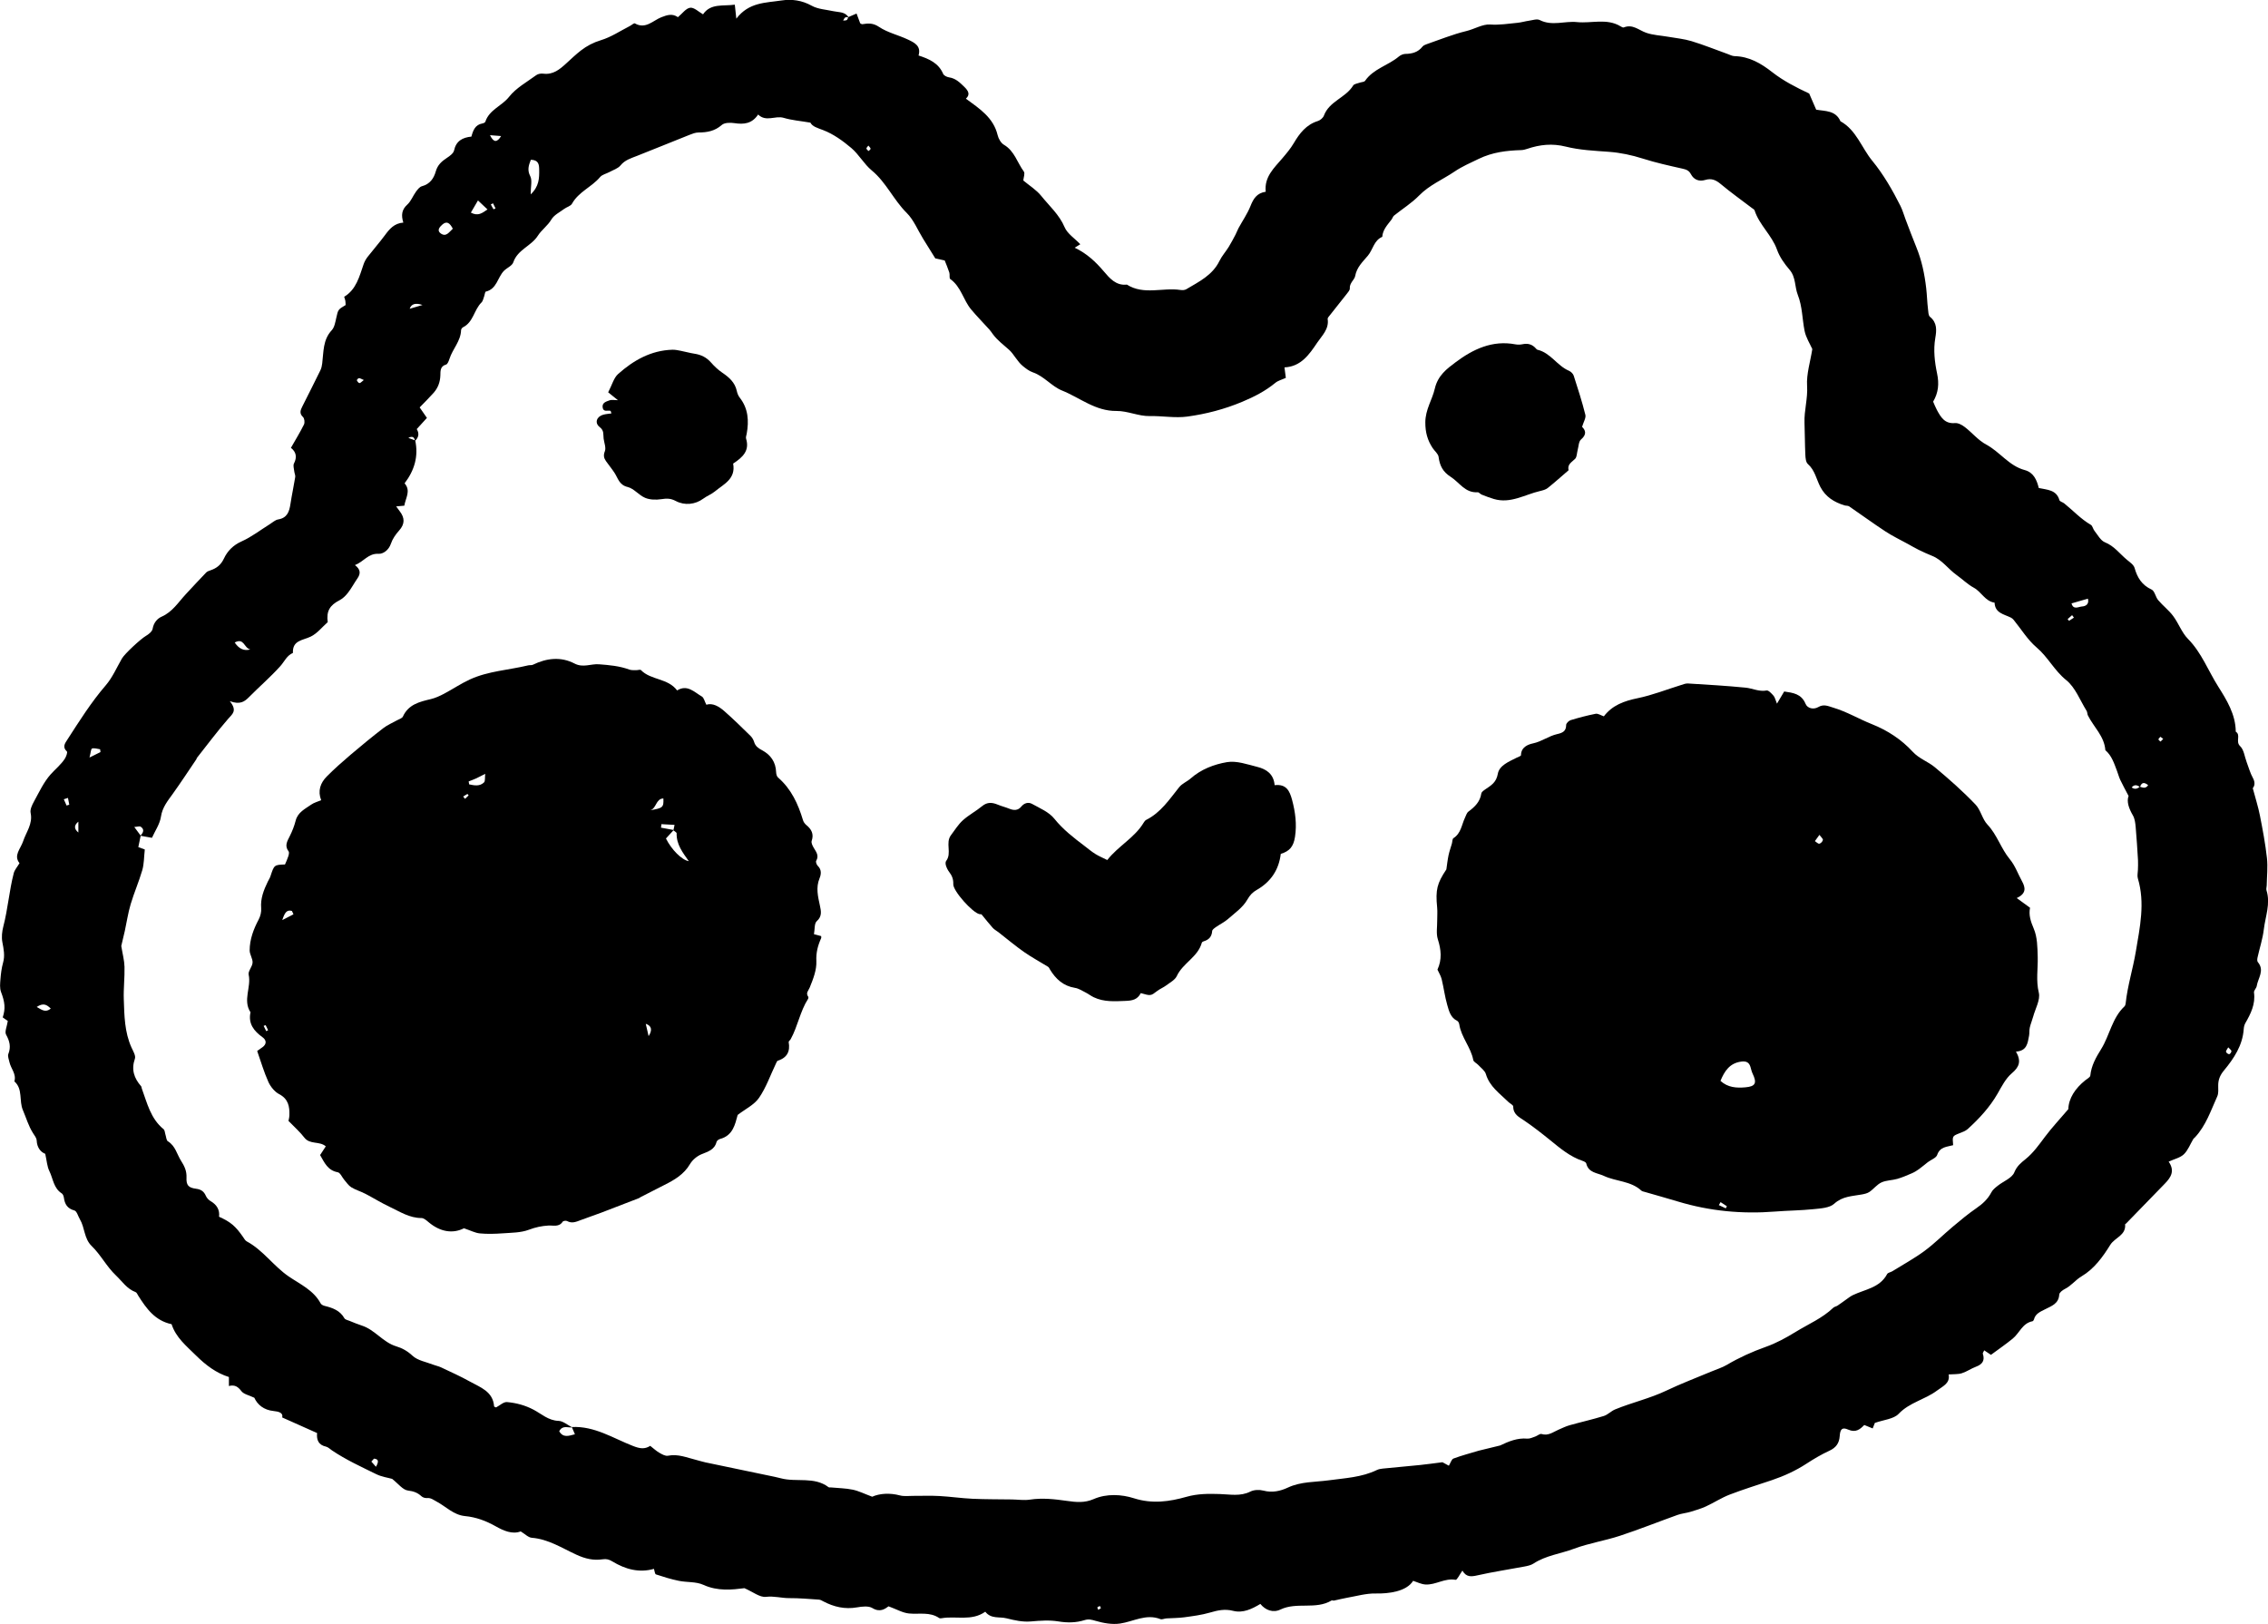 <svg xmlns="http://www.w3.org/2000/svg" version="1.1" xmlns:xlink="http://www.w3.org/1999/xlink" width="937.72" height="671.41"><svg id="SvgjsSvg1074" xmlns="http://www.w3.org/2000/svg" viewBox="0 0 937.72 671.41">
  <path d="M350.69,7.09c1.04-.45,2.08-.9,3.46-1.49.54,1.44,1.02,2.74,1.51,4.04.3.13.62.41.89.36,2.42-.39,4.4-.55,6.88,1.11,3.55,2.39,8.02,3.37,11.96,5.24,2.63,1.25,5.57,2.61,4.39,6.59,4.42,1.43,8.29,3.16,10.18,7.6.31.72,1.57,1.32,2.47,1.45,2.68.4,4.37,2.08,6.2,3.85,1.8,1.73,2.59,3.26.73,4.95,5.7,4.19,11.38,7.82,13.12,15.08.35,1.48,1.36,3.25,2.6,3.98,4.37,2.56,5.51,7.38,8.23,11.07.56.76-.11,2.42-.22,3.7,2.48,2.08,5.41,3.87,7.43,6.39,3.35,4.17,7.45,7.73,9.66,12.94,1.13,2.67,4.12,4.56,6.48,7.03-.71.44-1.36.84-2.31,1.43,5,2.39,8.65,5.81,12.03,9.79,2.37,2.79,5.03,5.99,9.53,5.46,7,4.44,14.8,1.12,22.14,2.22.78.12,1.77.09,2.42-.3,5.23-3.11,10.83-5.77,13.72-11.7,1.01-2.06,2.61-3.83,3.83-5.8,1.02-1.65,1.91-3.38,2.82-5.1.46-.87.77-1.82,1.24-2.68,1.66-3.04,3.67-5.93,4.94-9.12,1.19-2.99,2.59-5.36,6.3-5.91-.66-6.15,3.44-9.79,6.86-13.81,1.69-1.99,3.41-4.02,4.73-6.26,2.42-4.11,5.16-7.67,9.98-9.17.99-.31,2.14-1.3,2.49-2.24,2.2-5.96,9.01-7.35,12.09-12.43.41-.68,1.73-.82,2.65-1.16.77-.29,1.91-.26,2.28-.79,3.47-5.01,9.56-6.33,13.95-10.03.71-.6,1.78-1.07,2.69-1.09,2.81-.04,5.25-.68,7.08-3,.38-.48,1.07-.78,1.67-.99,5.46-1.88,10.85-4.1,16.45-5.45,3.38-.81,6.75-2.92,9.84-2.71,3.9.27,7.55-.34,11.29-.7,1.63-.16,3.22-.65,4.84-.88,1.47-.2,3.26-.85,4.39-.27,5.11,2.61,10.34.32,15.41.85,5.99.62,12.29-1.7,17.99,1.73.41.25,1.03.62,1.36.48,3.66-1.5,6.2,1.12,9.23,2.19,2.89,1.02,6.1,1.13,9.16,1.67,3.23.57,6.55.87,9.67,1.82,5.02,1.53,9.91,3.51,14.86,5.29.94.34,1.89.86,2.84.89,6.13.15,10.93,2.96,15.66,6.66,4.58,3.58,9.84,6.27,15.24,8.8.96,2.21,1.92,4.41,2.9,6.68,3.71.66,8.05.24,10.03,4.79,6.57,3.63,8.71,10.93,13.14,16.32,4.6,5.59,8.35,12.09,11.66,18.67.89,1.77,1.41,3.72,2.12,5.58,1.47,3.85,2.91,7.71,4.46,11.52,2.23,5.46,3.4,11.1,4.08,16.99.33,2.85.38,5.7.73,8.54.14,1.12.13,2.68.83,3.24,3,2.42,2.74,5.55,2.2,8.69-.86,5-.27,9.97.74,14.78.87,4.18.56,7.86-1.64,11.59.5,1.11.95,2.34,1.57,3.47,1.61,2.96,3.23,5.77,7.46,5.39,1.31-.12,2.93.78,4.07,1.65,3.02,2.32,5.53,5.47,8.82,7.22,5.68,3.03,9.44,8.82,15.95,10.56,3.66.98,5,4.1,5.8,7.41,3.53.77,7.31.71,8.54,5.02.17.59,1.36.84,1.99,1.35,3.66,2.94,6.85,6.45,10.98,8.85.74.43.91,1.75,1.53,2.51,1.35,1.67,2.52,3.99,4.3,4.71,3.93,1.57,6.22,4.88,9.26,7.36,1.15.94,2.66,1.98,3.02,3.26,1.13,4.03,3.02,7.07,7.03,8.93,1.3.6,1.61,3.06,2.72,4.37,1.95,2.3,4.41,4.17,6.2,6.57,2.25,3.01,3.55,6.85,6.13,9.46,5.6,5.68,8.33,13.11,12.45,19.63,3.48,5.51,7.26,11.57,7.3,18.72,2.23,1.41-.23,4.06,1.8,5.98,1.59,1.5,1.86,4.4,2.73,6.68.82,2.17,1.44,4.46,2.55,6.47,1.1,1.98.64,3.46-.05,4.23,1.11,4.18,2.25,7.71,2.96,11.32,1.14,5.81,2.25,11.66,2.9,17.54.41,3.74-.02,7.58-.09,11.38-.01.66-.29,1.38-.1,1.97,1.75,5.54-.47,10.83-1.1,16.18-.46,3.9-1.74,7.71-2.59,11.57-.14.62-.23,1.52.1,1.92,2.94,3.47.07,6.65-.44,9.91-.15.94-1.24,1.86-1.13,2.69.66,4.79-1.33,8.73-3.58,12.66-.4.7-.6,1.57-.66,2.38-.45,6.85-4.09,12.24-8.23,17.25-1.62,1.96-2.36,3.85-2.33,6.26.01,1.48.18,3.14-.4,4.41-2.65,5.86-4.68,12.08-9.21,16.92-.23.24-.54.43-.7.71-1.27,2.12-2.17,4.62-3.88,6.28-1.51,1.45-3.93,1.96-6.3,3.05,2.68,3.82.92,6.51-1.5,9.02-5.35,5.54-10.73,11.06-16.11,16.58-.11.12-.4.2-.39.28.45,4.61-4.27,5.52-6.13,8.52-3.13,5.04-6.65,9.93-11.88,13.02-2.51,1.48-4.21,3.87-6.82,5.18-.98.49-2.35,1.5-2.4,2.34-.22,3.84-3.23,4.75-5.84,6.1-1.93,1-4,1.76-4.62,4.2-.07.29-.36.7-.61.75-4.15.79-5.37,4.89-8.17,7.18-2.82,2.31-5.84,4.38-9,6.71-.85-.57-1.73-1.16-2.78-1.86-.26.6-.68,1.08-.58,1.39.93,2.81-.17,4.38-2.82,5.37-2.01.75-3.82,2.06-5.86,2.7-1.59.5-3.38.34-5.46.5.69,3.63-2.27,4.78-4.84,6.7-4.96,3.71-11.32,4.85-15.83,9.59-2.07,2.17-6.15,2.44-9.83,3.75-.08.21-.43,1.09-.9,2.28-1.14-.46-2.14-.87-3.48-1.42-1.66,1.71-3.47,3.3-6.61,1.92-2.52-1.11-3.35-.25-3.54,2.65-.2,2.94-1.51,4.8-4.27,6.07-3.3,1.52-6.46,3.39-9.5,5.37-4.49,2.93-9.3,5.11-14.36,6.82-5.81,1.96-11.68,3.76-17.4,5.96-3.39,1.31-6.49,3.36-9.8,4.88-2.06.94-4.26,1.59-6.43,2.24-1.73.51-3.58.66-5.28,1.26-7.96,2.85-15.82,6-23.85,8.64-6.25,2.05-12.87,3.06-19.01,5.36-5.55,2.08-11.62,2.76-16.71,6.12-1.07.7-2.48.98-3.77,1.23-6.5,1.23-13.06,2.2-19.5,3.66-2.57.58-4.55.74-6.12-1.98-1.12,1.55-2.2,3.92-2.83,3.81-4.47-.82-8.24,2.19-12.46,1.93-1.74-.11-3.43-.99-5.09-1.51-2.77,4.47-10.19,5.34-15.43,5.23-4.01-.09-8.05,1.11-12.07,1.8-1.76.3-3.49.78-5.24,1.14-.31.06-.75-.19-.98-.05-6.55,3.93-14.37.49-21.15,3.75-3.02,1.45-6.2.28-8.29-2.33-3.51,2.12-7.21,3.9-11.28,2.86-3.4-.87-6.33-.22-9.52.71-3.45,1.01-7.08,1.47-10.66,1.96-2.45.33-4.94.3-7.41.46-.83.06-1.78.55-2.45.29-5.93-2.32-11.12,1.01-16.65,1.83-3.29.49-6.93-.17-10.18-1.12-1.67-.48-2.84-.82-4.57-.28-3.51,1.09-7.07,1.14-10.82.52-3.67-.61-7.55-.31-11.3.01-3.54.3-6.77-.46-10.15-1.3-2.95-.73-6.35.36-8.74-2.72-5.71,4.04-12.12,1.63-18.09,2.7-.32.06-.74.07-.98-.09-3.88-2.65-8.27-1.47-12.47-1.88-2.64-.26-5.15-1.76-8.46-2.96-1.46,1.08-3.54,2.63-6.68.72-1.6-.97-4.26-.65-6.34-.29-5.01.88-9.55-.17-13.93-2.47-.58-.31-1.21-.69-1.84-.73-4.09-.27-8.19-.64-12.28-.62-3.2.01-6.24-.93-9.6-.53-2.53.31-5.38-2.05-8.91-3.58-5.06.63-11,1.34-17-1.39-3-1.37-6.76-.96-10.12-1.65-3.21-.66-6.37-1.63-9.48-2.66-.44-.15-.52-1.4-.81-2.29-6.14,1.76-11.87.16-17.16-3.05-1.44-.87-2.5-1.13-4.07-.9-3.81.56-7.12-.2-10.87-1.92-5.89-2.71-11.58-6.44-18.42-6.98-1.45-.12-2.79-1.56-4.57-2.63-3.49,1.32-7.1-.28-10.39-2.14-4-2.25-8.11-3.77-12.65-4.2-4.72-.45-7.91-3.98-11.81-6.04-1.32-.7-2.29-1.56-3.91-1.41-.74.07-1.73-.24-2.27-.74-1.62-1.49-3.25-2.08-5.59-2.37-2.15-.26-4.02-2.85-6.54-4.82-1.67-.48-4.34-.84-6.62-1.97-6.2-3.05-12.51-5.92-18.26-9.81-.82-.55-1.6-1.36-2.5-1.56-3.02-.67-3.93-2.7-3.65-5.61-4.79-2.14-9.39-4.2-14.42-6.44.48-1.99-1.51-2.45-3.6-2.67-4.02-.41-6.64-2.61-7.93-5.48-2.2-1.06-4.35-1.44-5.33-2.71-1.38-1.8-2.7-2.79-5.18-2.14v-3.72c-5.26-1.65-9.53-4.88-13.61-8.91-4.02-3.97-8.32-7.43-10.09-12.93-6.85-1.44-10.42-6.48-13.78-11.78-.33-.52-.62-1.3-1.1-1.48-3.58-1.33-5.51-4.41-8.11-6.88-3.91-3.71-6.27-8.53-10.06-12.19-3.17-3.06-2.79-7.58-4.87-11.06-.75-1.25-1.25-3.35-2.26-3.62-2.92-.8-3.98-2.6-4.35-5.29-.09-.63-.39-1.46-.86-1.76-3.41-2.14-3.59-6.09-5.14-9.23-.95-1.92-1.06-4.26-1.71-7.15-1.79-.66-3.4-2.47-3.54-5.52-.05-1.04-.91-2.09-1.53-3.06-1.88-2.95-2.8-6.31-4.15-9.43-1.71-3.93.08-8.76-3.54-11.93.91-3.06-1.46-5.28-2.04-7.96-.25-1.13-.81-2.46-.45-3.39,1.15-2.94.53-5.31-.94-7.99-.66-1.2.36-3.33.71-5.63-.38-.27-1.24-.88-2.1-1.49,1.23-3.72.86-6.41-.69-10.49-.6-1.58-.39-3.53-.25-5.29.18-2.29.46-4.61,1.08-6.81.83-2.94.26-5.65-.29-8.53-.39-2.05-.14-4.37.39-6.42,1.9-7.28,2.44-14.81,4.32-22.08.35-1.35,1.41-2.51,2.38-4.14-2.59-3.2.48-5.95,1.51-9.09,1.26-3.81,4.05-7.15,3.09-11.68-.3-1.41.59-3.27,1.37-4.69,2.14-3.89,4.05-8.06,6.95-11.3,1.9-2.12,4.22-3.96,5.81-6.4.57-.88,1.22-2.69.86-3.02-1.97-1.82-.79-3.37.17-4.85,4.99-7.73,9.87-15.5,15.92-22.52,2.76-3.21,4.5-7.3,6.65-11.03,1.18-2.05,7.82-8.14,9.86-9.33,1.17-.68,2.66-1.84,2.85-2.98.41-2.47,1.9-4.22,3.71-5.01,4.49-1.97,6.89-5.93,9.98-9.26,2.8-3.02,5.6-6.04,8.46-9.01.42-.44,1.11-.68,1.71-.88,2.57-.86,4.37-2.22,5.63-4.91,1.44-3.07,3.79-5.5,7.26-7.05,4.15-1.85,7.85-4.74,11.75-7.17,1.12-.69,2.2-1.73,3.41-1.93,3.74-.62,4.59-3.2,5.07-6.35.57-3.74,1.38-7.44,1.98-11.17.12-.73-.31-1.53-.39-2.31-.11-1.11-.57-2.44-.13-3.29,1.36-2.64.9-4.81-1.26-6.47,1.98-3.48,3.84-6.5,5.4-9.66.39-.8.21-2.5-.39-3.06-1.67-1.57-1.02-2.94-.25-4.48,2.49-4.94,4.99-9.88,7.42-14.85.43-.87.64-1.88.76-2.86.6-4.77.23-9.73,3.94-13.72,1.14-1.23,1.47-3.33,1.87-5.09.77-3.42.68-3.44,3.87-5.32-.03-.49-.02-1.11-.11-1.72-.07-.48-.27-.94-.49-1.7,5.04-3.03,6.28-8.41,8.05-13.5.37-1.08.97-2.13,1.67-3.03,2.33-3,4.86-5.86,7.12-8.91,1.9-2.58,3.86-4.95,7.62-5.23-.96-3.06-.67-5.36,1.64-7.44,1.54-1.39,2.32-3.6,3.59-5.34.65-.89,1.5-2,2.46-2.25,3.29-.86,4.92-3.25,5.72-6.12.75-2.67,2.44-4.18,4.59-5.59,1.19-.78,2.71-1.88,2.97-3.07.85-3.95,3.48-5.36,7.17-5.74.69-2.55,1.55-4.89,4.49-5.42.46-.08,1.16-.37,1.27-.71,1.61-4.98,6.83-6.51,9.82-10.31,2.89-3.68,7.37-6.12,11.25-8.97.72-.53,1.94-.73,2.86-.61,4.13.54,6.87-1.81,9.6-4.31,1.96-1.79,3.89-3.64,5.98-5.26,2.48-1.92,5.14-3.31,8.29-4.27,4.18-1.26,7.97-3.82,11.93-5.84.73-.37,1.73-1.31,2.1-1.1,4.44,2.55,7.52-1.21,10.93-2.54,2.53-.99,4.58-1.62,6.87-.03,1.8-1.48,3.31-3.68,5.07-3.9,1.62-.21,3.51,1.71,5.32,2.72,3.12-4.65,8.32-3.3,13.13-3.99.2,1.82.34,3.16.63,5.78,5.2-6.85,12.19-6.52,18.63-7.51,4.27-.65,8.46-.1,12.52,2.16,2.63,1.46,6,1.61,9.05,2.28,2.22.49,4.76.15,6.21,2.52-.47,0-1.04-.15-1.38.07-.4.26-.59.83-.87,1.27.52-.06,1.13.02,1.52-.23.33-.21.41-.81.6-1.23ZM884.71,325.24c1.16.34,2.38.99,3.46-.63-1.72-1.4-2.73-1.11-3.37.76-1.18-.81-2.34-1.17-3.43.18q1.64,1.22,3.34-.31ZM171.55,182.22q-.34-2.4-2.72-1.19c1.16.44,2.01.75,2.85,1.07,1.4,6.55-.32,12.35-4.4,17.72,2.72,3.11.38,6.08-.11,9.24-1.18.1-2.13.19-3.37.3.67.92,1.05,1.47,1.45,1.98,2.14,2.74,2.21,5.29-.25,8.02-1.42,1.57-2.73,3.47-3.39,5.45-.9,2.65-3.19,4.25-5.09,4.15-4.27-.24-6.06,3.21-9.76,4.67,2.36,1.79,2.38,3.52,1.06,5.44-1.35,1.94-2.45,4.06-3.89,5.92-.95,1.23-2.14,2.45-3.49,3.14-4.09,2.09-5.56,4.52-4.94,9.08-2.31,2.04-4.36,4.71-7.07,6-3.28,1.57-7.57,1.48-7.32,6.73-2.53,1.07-3.5,3.55-5.17,5.42-4.05,4.52-8.69,8.5-12.96,12.82-1.83,1.85-3.65,3.29-7.97,1.7,3.25,4,1.02,5.35-.69,7.32-4.52,5.22-8.66,10.76-12.94,16.18-.1.12-.07.34-.16.47-3.23,4.77-6.38,9.59-9.73,14.27-2.11,2.95-4.35,5.59-4.94,9.52-.47,3.09-2.48,5.95-3.72,8.74-1.88-.33-3.33-.58-4.74-.85,1.04-1.23,1.85-2.54.09-3.74-.45-.31-1.34.03-2.66.11,1.15,1.56,1.9,2.57,2.65,3.58-.33,1.58-.66,3.16-.98,4.74,1.09.4,2.09.77,2.68.99-.35,3.14-.29,5.94-1.03,8.51-1.38,4.76-3.4,9.34-4.81,14.09-1.08,3.62-1.62,7.4-2.43,11.1-.51,2.32-1.09,4.63-1.46,6.19.53,3.27,1.27,5.94,1.34,8.63.11,4.45-.45,8.91-.3,13.36.23,6.77.3,13.61,3.19,19.99.67,1.48,1.84,3.38,1.41,4.61-1.57,4.49-.36,8.05,2.56,11.39.2.23.17.64.29.95,2.21,6.01,3.63,12.44,8.99,16.8.54.43.54,1.52.8,2.3.31.94.35,2.34,1,2.73,3.12,1.89,3.71,5.34,5.45,8.07,1.38,2.16,2.36,4.19,2.24,6.88-.14,3.16.75,4.23,3.93,4.65,2.13.28,3.28,1.12,4.1,2.99.37.86,1.17,1.68,1.98,2.16,2.56,1.49,3.79,3.62,3.45,6.43,4.81,2.17,6.76,3.84,9.89,8.32.47.67.89,1.51,1.56,1.87,6.77,3.63,11.05,10.19,17.37,14.51,4.63,3.16,10.26,5.67,13.17,11.1.27.51,1.03.9,1.64,1.05,3.3.81,6.37,1.88,8.2,5.12.33.58,1.39.79,2.14,1.09,1.67.67,3.34,1.38,5.05,1.93,5.43,1.73,8.73,6.94,14.26,8.59,2.45.73,4.64,1.96,6.71,3.89,2.12,1.98,5.58,2.53,8.47,3.67,1.07.42,2.23.62,3.26,1.1,4.02,1.91,8.11,3.72,11.98,5.89,4.3,2.41,9.56,4.05,10.02,10.28.01.16.55.29.81.42,1.53-.79,3.11-2.35,4.54-2.21,3.75.34,7.36,1.28,10.88,3.11,3.3,1.72,6.18,4.52,10.4,4.66,1.91.06,3.77,1.74,5.66,2.69-1.82.22-4.04-1.02-5.37,1.61,1.63,2.78,3.86,1.93,6.49,1.24-.53-1.23-.9-2.11-1.28-2.99,9.39-.5,17.11,4.66,25.35,7.85,2.74,1.06,4.74,1.42,7.07-.07,1.38,1.07,2.48,2.12,3.75,2.85,1.09.63,2.51,1.45,3.59,1.23,4.16-.84,7.85.8,11.68,1.74,1.27.31,2.52.74,3.81,1.01,8.76,1.85,17.53,3.66,26.3,5.49,1.62.34,3.24.65,4.84,1.08,6.49,1.75,13.79-.84,19.77,3.69.22.17.63.07.96.1,3.02.29,6.08.32,9.03.93,2.45.51,4.76,1.69,8.04,2.91,3.03-1.34,7.17-1.68,11.5-.53,1.7.45,3.6.17,5.41.18,3.62.02,7.24-.14,10.85.06,4.59.25,9.15.93,13.74,1.14,5.42.25,10.86.19,16.29.28,2.48.04,5.02.44,7.43.07,5.16-.78,10.21-.2,15.27.52,3.77.54,7.29.92,11.11-.75,5.31-2.32,11.54-1.96,16.63-.33,7.62,2.43,14.7,1.38,21.71-.6,4.66-1.32,9.12-1.29,13.73-1.15,4.26.12,8.51,1.08,12.7-1.02,1.51-.76,3.73-.83,5.4-.39,3.62.97,7.03.18,10.08-1.25,5.42-2.54,11.28-2.24,16.9-3.01,6.79-.93,13.62-1.21,19.93-4.27.73-.35,1.59-.5,2.41-.58,5.13-.51,10.27-.95,15.41-1.48,2.88-.29,5.74-.71,9.28-1.15.41.23,1.54.83,2.65,1.44.72-1.18,1.1-2.67,1.92-2.97,3.41-1.27,6.94-2.19,10.43-3.24l8.82-2.15c3.56-1.69,7.13-3.2,11.24-2.84,1.06.09,2.2-.48,3.28-.85.91-.31,1.94-1.28,2.63-1.06,2.79.87,4.76-.81,6.99-1.77,1.51-.65,3.01-1.4,4.59-1.85,4.7-1.32,9.47-2.38,14.13-3.82,1.68-.52,3.04-2.03,4.69-2.72,6.97-2.87,14.37-4.52,21.22-7.79,6.08-2.91,12.41-5.28,18.63-7.9,2.13-.9,4.39-1.58,6.37-2.74,5.12-3.03,10.5-5.45,16.1-7.44,4.36-1.55,8.36-3.74,12.37-6.2,5.24-3.22,10.98-5.62,15.52-9.96.46-.44,1.22-.53,1.77-.89,1.18-.78,2.31-1.64,3.47-2.45.94-.65,1.83-1.39,2.85-1.88,5.02-2.42,11.15-2.99,14.19-8.72.32-.6,1.46-.73,2.16-1.17,4.47-2.77,9.1-5.3,13.32-8.41,4.11-3.03,7.73-6.71,11.65-9.99,3.16-2.65,6.33-5.31,9.72-7.63,2.75-1.88,4.85-3.91,6.24-6.59.56-1.09,1.67-1.95,2.67-2.74,2.33-1.85,5.86-3.14,6.82-5.51,1.06-2.6,2.8-3.99,4.6-5.43,3.29-2.65,5.62-6.01,8.11-9.32,2.81-3.74,6.03-7.17,9.62-11.39.12-4.45,2.84-8.59,7.03-11.94.75-.6,1.99-1.23,2.06-1.94.41-4.12,2.34-7.5,4.46-10.91,3.55-5.7,4.5-12.84,9.66-17.69.31-.29.45-.86.5-1.31.77-7.23,2.99-14.16,4.19-21.32,1.69-10.11,3.9-20.08.84-30.3-.32-1.06,0-2.32.03-3.48.02-1.33.12-2.66.04-3.98-.28-4.62-.56-9.23-.97-13.84-.15-1.61-.36-3.37-1.14-4.72-1.66-2.86-2.68-5.69-1.79-8.04-1.4-2.69-2.49-4.64-3.44-6.66-.55-1.17-.87-2.46-1.34-3.68-1.18-3.1-2.16-6.32-4.82-8.59-.42-5.79-4.82-9.57-7.21-14.36-.29-.58-.21-1.37-.55-1.91-2.71-4.35-4.65-9.68-8.44-12.72-4.89-3.93-7.52-9.5-12.22-13.48-3.72-3.15-6.37-7.58-9.51-11.42-.3-.37-.7-.71-1.13-.92-2.84-1.42-6.57-1.84-6.74-6.18-3.91-.57-5.43-4.46-8.59-6.18-2.58-1.4-4.74-3.56-7.16-5.28-3.46-2.47-5.91-6.22-10.03-7.87-1.92-.77-3.8-1.63-5.66-2.54-1.48-.72-2.89-1.57-4.33-2.36-3.11-1.72-6.35-3.25-9.31-5.19-5.09-3.33-10-6.94-15.03-10.38-.51-.35-1.3-.23-1.94-.42-4.26-1.32-7.8-3.45-9.99-7.64-1.65-3.17-2.24-6.89-5.16-9.46-.83-.73-.98-2.48-1.04-3.78-.21-4.42-.19-8.85-.35-13.27-.18-5.11,1.41-10.01,1.07-15.25-.31-4.91,1.33-9.94,2.16-15.22-.96-2.17-2.66-4.77-3.21-7.6-.97-4.92-.9-10-2.79-14.8-1.33-3.37-.74-7.29-3.41-10.4-2.12-2.46-4.12-5.29-5.19-8.31-2.14-6.02-7.32-10.18-9.27-16.23-.13-.4-.7-.67-1.09-.97-4.33-3.3-8.78-6.46-12.95-9.95-1.99-1.67-3.82-2.43-6.33-1.67-2.55.77-4.72-.05-5.95-2.37-.82-1.56-1.94-1.94-3.5-2.29-5.48-1.23-10.99-2.44-16.33-4.14-4.64-1.47-9.27-2.46-14.12-2.82-5.94-.44-12.01-.7-17.74-2.14-5.65-1.42-10.78-.86-16.05.93-.78.26-1.61.48-2.43.5-6.06.19-11.85.86-17.56,3.62-3.39,1.64-6.9,3.15-9.98,5.24-4.87,3.31-10.41,5.56-14.66,9.91-3.07,3.14-6.91,5.53-10.37,8.3-.48.39-.66,1.14-1.06,1.66-1.66,2.18-3.62,4.18-3.82,7.14-3.45,1.44-3.83,5.25-5.93,7.76-2.1,2.51-4.61,4.75-5.28,8.48-.27,1.49-2.39,2.85-2.21,5.1.05.68-.68,1.49-1.18,2.14-2.31,2.97-4.69,5.9-7.01,8.86-.4.5-1.04,1.15-.96,1.64.63,4.18-2.41,6.91-4.33,9.77-3.24,4.81-6.69,9.91-13.53,10.21.21,1.65.39,3.04.56,4.34-1.66.76-3.22,1.13-4.32,2.04-4.13,3.41-8.73,5.76-13.69,7.84-7.35,3.08-14.99,5.07-22.72,6.12-5.03.69-10.36-.32-15.61-.21-4.54.09-9.11-2.16-13.66-2.11-8.74.11-15.1-5.47-22.51-8.44-4.35-1.75-7.43-5.94-12.09-7.53-1.53-.52-2.93-1.61-4.2-2.66-2.29-1.89-3.65-4.89-5.62-6.65-2.29-2.05-4.78-3.89-6.66-6.4-.49-.65-.92-1.36-1.47-1.96-2.51-2.79-5.16-5.46-7.57-8.34-3.25-3.9-4.16-9.41-8.62-12.56-.5-.35-.11-1.82-.39-2.68-.58-1.79-1.33-3.52-1.91-5-1.93-.42-3.36-.74-3.89-.86-1.99-3.19-3.54-5.67-5.07-8.16-2.22-3.59-3.85-7.76-6.76-10.65-5.43-5.38-8.45-12.6-14.43-17.54-3.2-2.64-5.3-6.6-8.47-9.29-3.49-2.95-7.39-5.77-11.6-7.38-2.37-.91-4.47-1.46-5.3-3.1-4.12-.71-7.69-.98-11.04-1.98-3.52-1.06-7.27,1.85-10.58-1.38-2.54,3.84-5.94,4.15-9.82,3.56-1.7-.26-4.09-.23-5.21.76-2.89,2.54-6.07,3.1-9.65,3.11-1.26,0-2.57.53-3.78,1.01-7.24,2.87-14.44,5.84-21.69,8.69-2.46.97-4.91,1.66-6.75,3.91-1.05,1.29-2.99,1.87-4.56,2.73-1.3.71-3.01,1.04-3.88,2.08-3.45,4.12-8.89,6.09-11.61,11.01-.55,1-2.18,1.37-3.22,2.15-1.85,1.38-4.2,2.51-5.3,4.37-1.55,2.63-4.08,4.32-5.6,6.72-2.74,4.31-8.4,5.74-10.16,11.01-.48,1.45-2.66,2.27-3.89,3.54-2.63,2.71-2.89,7.49-7.48,8.57-.33.08-.39,1.17-.62,1.78-.36.93-.52,2.07-1.17,2.71-3.08,3.02-3.33,8.12-7.61,10.24-.39.19-.81.78-.82,1.2-.13,4.54-3.49,7.76-4.78,11.81-.29.9-.78,2.24-1.44,2.42-2.5.7-2.29,2.81-2.34,4.44-.09,2.83-.99,5.2-2.8,7.25-1.79,2.01-3.71,3.9-5.76,6.02.84,1.21,1.84,2.66,3,4.34-1.46,1.6-2.77,3.04-4.21,4.62,1.11,1.79.82,3.44-.7,4.86ZM219.48,66.04c-.97,2.47-1.51,4.33-.24,6.81.88,1.72.17,4.25.17,7.51,3.51-3.29,3.57-6.73,3.52-10.21-.03-2.08-.21-4.03-3.46-4.1ZM194.68,87.9c3.01,1.59,4.64.21,6.88-1.31-1.32-1.24-2.39-2.26-3.94-3.72-1.2,2.05-2.01,3.45-2.94,5.04ZM187.22,94.56c-1.24-2.39-2.5-3.36-4.4-1.66-1.1.98-2.3,2.42-.57,3.63,2.23,1.56,3.39-.55,4.97-1.97ZM97.04,265.62q2.62,3.96,6.44,2.88c-2.69-.63-2.48-4.93-6.44-2.88ZM856.49,249.46c.74,2.83,2.92,1.37,4.3,1.28,1.58-.1,3.07-.93,2.47-3.24-2.34.68-4.44,1.28-6.77,1.96ZM37,313.18c2.25-1.11,3.4-1.68,4.55-2.25-.05-.39-.1-.78-.16-1.16-1.12-.15-2.34-.6-3.33-.31-.47.14-.52,1.7-1.06,3.72ZM32.4,339.7q-2.76,2.22,0,4.49v-4.49ZM174.68,126.09q-4.31-1.47-5.29,1.57c1.75-.52,3.13-.93,5.29-1.57ZM15.18,416.3c2.2,1.26,3.64,2.44,5.82.68-1.64-1.6-3.04-2.51-5.82-.68ZM207.19,56.25c-1.34-.11-2.68-.21-4.6-.36,1.53,3.11,2.91,3.1,4.6.36ZM27.53,333.03c.37-.12.74-.24,1.11-.35-.18-.93-.36-1.87-.54-2.8-.57.19-1.15.37-1.72.56.38.86.76,1.73,1.15,2.59ZM154.63,603.04c-.36.41-.73.81-1.09,1.22l1.9,2.15c1.58-2.72.59-3.2-.81-3.37ZM203.84,84.05l-.91.47c.36.68.72,1.37,1.13,2.02.02.03.54-.25.83-.39-.35-.7-.7-1.4-1.05-2.1ZM150.42,157.11c-1.04-.43-1.54-.79-2.02-.77-.32.02-.93.74-.86.89.22.48.67,1.1,1.09,1.15.39.05.86-.58,1.79-1.27ZM857.47,255.33c-.25-.34-.5-.68-.75-1.01-.62.55-1.23,1.09-1.85,1.64l.59.71c.67-.44,1.34-.89,2.01-1.33ZM921.28,432.99c-.47.89-1.03,1.47-.92,1.85.13.45.85.99,1.3.99.34,0,.95-.81.94-1.25,0-.42-.66-.83-1.33-1.59ZM359.03,60.18c-.36.53-.84.92-.79,1.23.05.38.55.7.86,1.04.3-.32.86-.64.85-.95-.01-.38-.49-.75-.92-1.32ZM893.24,304.61c-.34.43-.84.78-.8,1.08.04.33.55.61.86.91.36-.38.72-.76,1.09-1.13-.34-.26-.68-.51-1.14-.86ZM455.18,664.87c-.15-.36-.25-.62-.36-.88-.38.16-.89.24-1.08.53-.12.18.23.68.38,1.04.36-.23.72-.46,1.06-.68Z"></path>
  <path d="M279.99,285.43c4.19-2.58,7.06.71,10.2,2.53.84.49,1.11,1.97,1.85,3.39,2.67-.83,5.25.73,7.48,2.69,3.72,3.26,7.25,6.74,10.78,10.2.68.66,1.22,1.6,1.5,2.51.53,1.77,1.72,2.58,3.29,3.42,3.54,1.88,5.66,4.87,5.8,9.07.03.76.27,1.75.79,2.2,5.46,4.72,8.31,10.93,10.33,17.66.22.75.78,1.51,1.39,2.01,2.14,1.75,3.17,3.71,2.19,6.56-.25.75.33,1.92.8,2.74,1,1.73,2.36,3.25,1.07,5.48-.26.44.18,1.63.67,2.1,1.64,1.57,1.39,3.49.72,5.12-1.6,3.88-.65,7.54.16,11.35.45,2.14.98,4.37-1.31,6.38-1.05.92-.78,3.34-1.16,5.38,1.18.31,2.07.55,2.98.79,0,.27.1.63-.02.88-1.35,3.02-2.14,5.93-1.97,9.48.17,3.61-1.33,7.43-2.74,10.9-.56,1.37-1.74,2.24-.63,3.8.14.2.07.7-.09.95-3.29,5.15-4.22,11.31-7.16,16.61-.24.43-.88.86-.82,1.2.68,3.86-.64,6.46-4.48,7.69-.36.12-.59.77-.8,1.21-2.28,4.75-4.03,9.86-6.98,14.15-2,2.9-5.68,4.64-8.83,7.06-1.09,4-1.98,8.53-7.29,9.95-.57.15-1.32.71-1.45,1.22-.84,3.28-3.51,3.97-6.19,5.08-1.86.76-3.76,2.34-4.78,4.07-2.52,4.3-6.46,6.57-10.65,8.67-3.24,1.63-6.46,3.3-9.69,4.95-.3.15-.55.39-.86.51-5.17,2-10.34,4.02-15.53,5.98-2.78,1.05-5.6,1.98-8.38,3.03-1.88.71-3.67,1.55-5.72.42-.45-.25-1.58-.08-1.82.28-1.54,2.32-3.84,1.46-5.9,1.58-2.8.16-5.39.72-8.1,1.75-3.32,1.25-7.17,1.2-10.81,1.47-3.13.22-6.31.33-9.42.03-1.95-.18-3.82-1.2-6.58-2.12-4.63,2.34-9.81,1.52-14.6-2.5-.88-.74-1.98-1.73-2.97-1.73-4.98,0-8.97-2.66-13.19-4.65-3.44-1.62-6.68-3.65-10.06-5.4-1.87-.97-3.95-1.56-5.74-2.65-1.16-.71-1.98-1.98-2.9-3.05-.93-1.08-1.66-2.98-2.73-3.18-4.1-.75-5.47-3.91-7.29-7.11.78-1.19,1.55-2.37,2.35-3.6-2.59-2.27-6.56-.62-8.86-3.61-1.82-2.37-4.12-4.37-6.56-6.9.07-.44.34-1.39.37-2.34.11-3.62-.42-6.74-4.23-8.73-1.87-.98-3.55-3.06-4.45-5.04-1.83-4.06-3.08-8.38-4.64-12.81.9-.64,1.53-1.09,2.17-1.54,1.89-1.34,1.63-2.99.08-4.11-3.6-2.6-6.02-5.6-5.01-10.35-3.28-4.99.38-10.35-.76-15.53-.32-1.47,1.53-3.3,1.62-5.01.08-1.65-1.21-3.36-1.21-5.04.02-4.58,1.6-8.76,3.74-12.8.72-1.36,1.15-3.13,1.02-4.66-.33-4.02,1.07-7.49,2.73-10.95.36-.75.85-1.45,1.1-2.23,1.55-4.72,1.54-4.73,6.02-4.89.47-1.11,1-2.21,1.36-3.36.21-.65.45-1.63.13-2.05-1.79-2.34-.54-4.24.51-6.35,1.01-2.02,1.86-4.17,2.41-6.35.89-3.49,3.88-4.84,6.4-6.62,1.19-.84,2.7-1.22,4.15-1.84-1.51-3.86-.32-7.16,2.35-9.84,3.13-3.15,6.48-6.11,9.86-8.99,4.42-3.76,8.91-7.43,13.5-10.98,1.69-1.31,3.74-2.14,5.62-3.21.86-.49,2.13-.82,2.46-1.56,2.28-5.01,6.84-6.1,11.53-7.21,1.9-.45,3.74-1.31,5.48-2.22,3.59-1.9,6.99-4.21,10.67-5.9,7.62-3.51,16.07-3.88,24.1-5.83.64-.16,1.41.01,1.97-.26,5.68-2.77,11.59-3.43,17.21-.5,3.58,1.87,6.78.04,10.14.31,4.26.33,8.47.69,12.52,2.19.87.32,1.91.21,2.88.24.65.02,1.61-.35,1.91-.04,4.14,4.25,11.15,3.28,14.97,8.43ZM278.43,343.27c.13-.6.25-1.2.47-2.24-1.99-.11-3.71-.21-5.42-.3-.06.48-.12.96-.18,1.45l5.26.97c-1.08,1.18-2.17,2.36-3.22,3.5,2.32,4.67,6.6,8.92,9.45,9.39-2.47-3.52-5.16-6.89-5.03-11.53.01-.4-.87-.82-1.34-1.23ZM193.77,323.06c.07.41.14.82.21,1.22,2.11.44,4.32.93,6.14-.81.55-.53.3-1.88.5-3.55-1.8.91-2.79,1.45-3.81,1.92-.99.45-2.02.82-3.04,1.22ZM268.77,334.99c5.32-.87,5.67-1.21,5.51-4.89-3.22.11-2.83,4.27-5.51,4.89ZM268.17,428.36q2.47-3.81-1.18-5.1c.37,1.58.65,2.81,1.18,5.1ZM121.34,378.01c-.21-.47-.43-.93-.64-1.4-2.12-.61-2.98.68-3.99,3.78,2.18-1.12,3.4-1.76,4.63-2.39ZM110.07,426.3c.26-.12.51-.24.77-.36-.32-.71-.63-1.42-1-2.1-.02-.04-.54.19-.83.29.35.72.71,1.45,1.06,2.17ZM191.49,329.31c.26.32.52.63.78.95.5-.46,1.01-.91,1.48-1.41.02-.03-.45-.63-.5-.6-.61.32-1.17.7-1.75,1.07Z"></path>
  <path d="M594.34,400.84c1.91-4.15,1.52-8.2.15-12.5-.76-2.37-.24-5.15-.27-7.75-.02-1.8.16-3.62-.02-5.4-.73-7.41-.03-9.97,3.81-15.76.29-1.97.5-3.95.91-5.89.34-1.61.92-3.17,1.37-4.76.22-.77.16-1.95.66-2.27,3.14-1.99,3.37-5.53,4.76-8.45.42-.88.72-2,1.43-2.53,2.61-1.93,4.79-4.02,5.32-7.46.1-.66,1-1.3,1.67-1.75,2.39-1.61,4.53-2.83,5.16-6.43.6-3.42,4.55-5,7.69-6.59.67-.34,1.89-.72,1.89-1.09.02-3.34,2.94-4.45,4.95-4.87,3.62-.76,6.5-3.05,9.99-3.84,2.13-.48,3.75-1.12,3.73-3.79,0-.68,1.09-1.75,1.88-1.99,3.4-1.03,6.84-1.94,10.32-2.62.95-.18,2.09.61,3.39,1.05,3.47-4.57,8.36-6.35,13.93-7.49,6.1-1.25,11.98-3.59,17.96-5.44.94-.29,1.93-.71,2.88-.65,7.94.49,15.88.94,23.79,1.72,2.9.28,5.6,1.77,8.73,1.18.8-.15,2.05,1.25,2.85,2.15.58.65.75,1.65,1.43,3.29,1.26-2.12,2.13-3.58,2.99-5.03,3.62.55,7.1.92,8.83,5.1.81,1.97,3.39,2.45,5.27,1.34,2.29-1.35,4.11-.37,6.17.24,5.59,1.66,10.6,4.68,15.9,6.79,6.67,2.65,12.34,6.43,16.94,11.42,2.74,2.97,6.3,4.03,9.2,6.45,5.86,4.88,11.57,9.93,16.81,15.42,2.15,2.26,2.76,5.99,4.91,8.26,4.03,4.26,5.6,9.94,9.29,14.38,2.17,2.61,3.34,6.04,5.01,9.06,1.46,2.65,1.85,5.08-2.19,6.94,2.28,1.66,3.77,2.75,5.51,4.02-.62,2.93.24,5.62,1.53,8.63,1.5,3.5,1.53,7.76,1.64,11.71.13,4.9-.77,9.7.45,14.75.71,2.94-1.43,6.59-2.33,9.91-.41,1.52-1.05,2.98-1.39,4.51-.26,1.12-.1,2.33-.32,3.47-.58,2.96-.83,6.2-5.4,6.48,2.29,3.98,1.35,6.38-1.7,8.95-2.55,2.14-4.2,5.46-5.92,8.45-3.24,5.63-7.58,10.3-12.33,14.62-.93.84-2.26,1.28-3.47,1.76-2.88,1.16-2.9,1.12-2.56,4.91-2.52.72-5.44.6-6.6,4.03-.43,1.27-2.53,1.97-3.84,2.97-1.26.96-2.44,2.02-3.73,2.94-.91.65-1.89,1.25-2.92,1.69-1.97.85-3.95,1.71-6,2.3-2.15.62-4.56.55-6.55,1.47-1.85.85-3.21,2.71-4.94,3.9-.91.63-2.14.89-3.26,1.09-3.94.73-7.88.68-11.32,3.81-1.94,1.77-5.6,1.94-8.55,2.25-5.28.55-10.62.57-15.92.99-13.64,1.08-27.02-.18-40.13-4.14-4.57-1.38-9.17-2.65-13.75-3.98-.48-.14-1.05-.22-1.39-.53-4.39-4.06-10.49-3.74-15.52-6.1-2.71-1.27-6.39-1.22-7.28-5.17-.1-.44-.94-.84-1.51-1.03-5.16-1.73-9.21-5.16-13.35-8.52-3.47-2.82-7-5.57-10.69-8.09-2.22-1.52-4.63-2.56-4.63-5.87,0-.64-1.37-1.24-2.05-1.92-3.52-3.47-7.73-6.32-9.26-11.49-.43-1.44-2.03-2.55-3.14-3.76-.66-.72-1.92-1.26-2.07-2.04-1-5.3-4.98-9.4-5.79-14.75-.08-.53-.43-1.26-.86-1.46-2.75-1.33-3.39-4.06-4.1-6.52-1.01-3.49-1.45-7.13-2.31-10.67-.33-1.38-1.14-2.64-1.74-3.97ZM711.34,446.86c3.08,2.81,6.7,2.98,10.3,2.67,4.22-.36,4.85-1.79,2.98-5.69-.42-.88-.61-1.87-.9-2.81-.6-1.94-1.89-2.4-3.84-2.13-4.79.65-6.88,3.98-8.54,7.96ZM752.25,345.16c-.82,1.13-1.35,1.86-1.87,2.58.62.39,1.3,1.16,1.84,1.07.59-.1,1.37-.93,1.47-1.55.08-.49-.73-1.13-1.44-2.11ZM711.38,497l-.71,1.22c.95.45,1.9.89,2.86,1.34.16-.29.31-.57.47-.86-.87-.57-1.74-1.14-2.61-1.71Z"></path>
  <path d="M471.67,410.57c-1.39,2.72-3.5,3.12-6.26,3.23-4.54.18-8.97.51-13.2-1.51-1.17-.56-2.2-1.38-3.35-1.96-1.44-.73-2.88-1.68-4.42-1.92-4.79-.77-7.9-3.62-10.3-7.55-.25-.4-.44-.93-.81-1.16-3.32-2.06-6.78-3.9-9.97-6.14-3.64-2.55-7.04-5.43-10.55-8.16-.77-.6-1.69-1.06-2.33-1.77-1.46-1.61-2.8-3.34-4.73-5.68.48,0-.17.1-.78-.02-2.82-.54-10.95-9.56-10.83-12.39.08-2.01-.52-3.51-1.67-5.01-.59-.77-1.05-1.7-1.35-2.63-.19-.59-.27-1.51.06-1.94,2.49-3.24-.42-7.47,2-10.67,1.59-2.1,3-4.43,4.92-6.16,2.44-2.2,5.43-3.76,7.97-5.86,2.15-1.77,4.19-1.55,6.48-.6,1.53.64,3.17,1.03,4.71,1.66,1.88.77,3.61.82,4.98-.85,1.25-1.53,2.97-1.96,4.46-1.13,3.23,1.79,7,3.36,9.2,6.11,3.65,4.55,8.1,7.95,12.63,11.38,1.44,1.09,2.81,2.27,4.34,3.21,1.49.93,3.14,1.61,4.93,2.51,4.66-5.91,11.36-9.22,15.1-15.52.25-.42.6-.87,1.01-1.08,6.04-3.03,9.6-8.5,13.65-13.54,1.2-1.5,3.25-2.28,4.73-3.59,4.32-3.81,9.69-5.84,15.02-6.74,3.97-.67,8.43.94,12.56,1.97,3.69.92,6.76,2.92,7.13,7.55,4.81-.55,6.21,2.31,7.22,6.09,1.35,5.05,2,10.07,1.21,15.24-.62,4.07-2.24,5.98-5.89,7.08-.79,6.63-4.15,11.62-10.02,14.95-1.64.93-2.76,2.12-3.84,4.02-1.78,3.14-5.11,5.46-7.94,7.94-1.48,1.3-3.32,2.17-4.95,3.31-.64.45-1.57,1.08-1.61,1.68-.17,2.36-1.38,3.63-3.54,4.25-.29.08-.68.34-.75.6-1.63,5.92-7.85,8.39-10.33,13.75-.75,1.62-2.8,2.68-4.36,3.86-1.18.89-2.61,1.44-3.78,2.34-2.61,2.01-2.58,2.06-6.74.87Z"></path>
  <path d="M654.1,176.45c1.38,1.33,2.14,3.08-.41,5.24-1,.85-.99,2.91-1.41,4.43-.34,1.21-.27,2.78-1.03,3.56-1.37,1.39-3.32,2.25-2.71,4.73-2.86,2.46-5.66,4.99-8.61,7.34-.85.68-2.08.99-3.18,1.25-6.3,1.46-12.2,5.33-19.09,3.3-1.71-.5-3.39-1.16-5.05-1.81-.6-.24-1.14-1.01-1.67-.98-5.19.35-7.5-4.04-11.11-6.35-3.32-2.12-4.56-4.65-5.03-8.25-.17-1.31-1.65-2.43-2.47-3.68-2.11-3.22-3.03-6.43-3.02-10.59.01-5.35,2.86-9.34,3.92-13.96,1.25-5.45,4.98-8.2,8.57-10.89,7.19-5.4,15.21-9.24,24.75-7.43.95.18,2.01.15,2.97-.05,2.15-.45,3.94.01,5.42,1.66.22.25.47.56.76.63,5.4,1.27,8.1,6.6,12.98,8.68.82.35,1.71,1.21,1.98,2.03,1.73,5.35,3.46,10.72,4.82,16.18.32,1.29-.75,2.94-1.35,4.96Z"></path>
  <path d="M303.12,191.65c1.19,6.4-3.95,8.53-7.53,11.51-1.41,1.17-3.25,1.84-4.85,3.02-3.3,2.43-7.68,2.88-11.31.96-2.2-1.17-3.8-1.09-5.98-.77-2.18.33-4.71.29-6.7-.54-2.6-1.08-4.63-3.86-7.25-4.49-3.53-.85-3.96-3.61-5.43-5.86-1.09-1.67-2.38-3.19-3.52-4.83-.87-1.25-1.15-2.36-.47-4.09.57-1.45-.28-3.47-.51-5.23-.22-1.68.3-3.29-1.63-4.77-2.23-1.72-1.24-4.4,1.51-5.12,1.06-.28,2.18-.35,3.34-.52-.21-.58-.25-1.03-.4-1.07-1.15-.3-2.9.65-3.22-1.37-.32-2.02,1.5-2.47,2.79-2.95.97-.36,2.18-.07,3.54-.07-1.47-1.18-2.79-2.24-4.05-3.26,1.64-3.14,2.32-5.98,4.11-7.57,6.36-5.66,13.6-9.78,22.45-10.04,1.14-.03,2.3.22,3.43.44,1.9.37,3.77.91,5.67,1.2,2.74.41,4.99,1.51,6.86,3.64,1.38,1.57,2.95,3.05,4.67,4.22,2.83,1.92,5.24,4.03,6,7.56.2.95.59,1.96,1.18,2.71,3.57,4.52,3.87,9.63,2.9,15.01-.12.65-.43,1.39-.25,1.96,1.54,4.99-1.36,7.72-5.35,10.33Z"></path>
</svg><style>@media (prefers-color-scheme: light) { :root { filter: none; } }
@media (prefers-color-scheme: dark) { :root { filter: invert(100%); } }
</style></svg>
